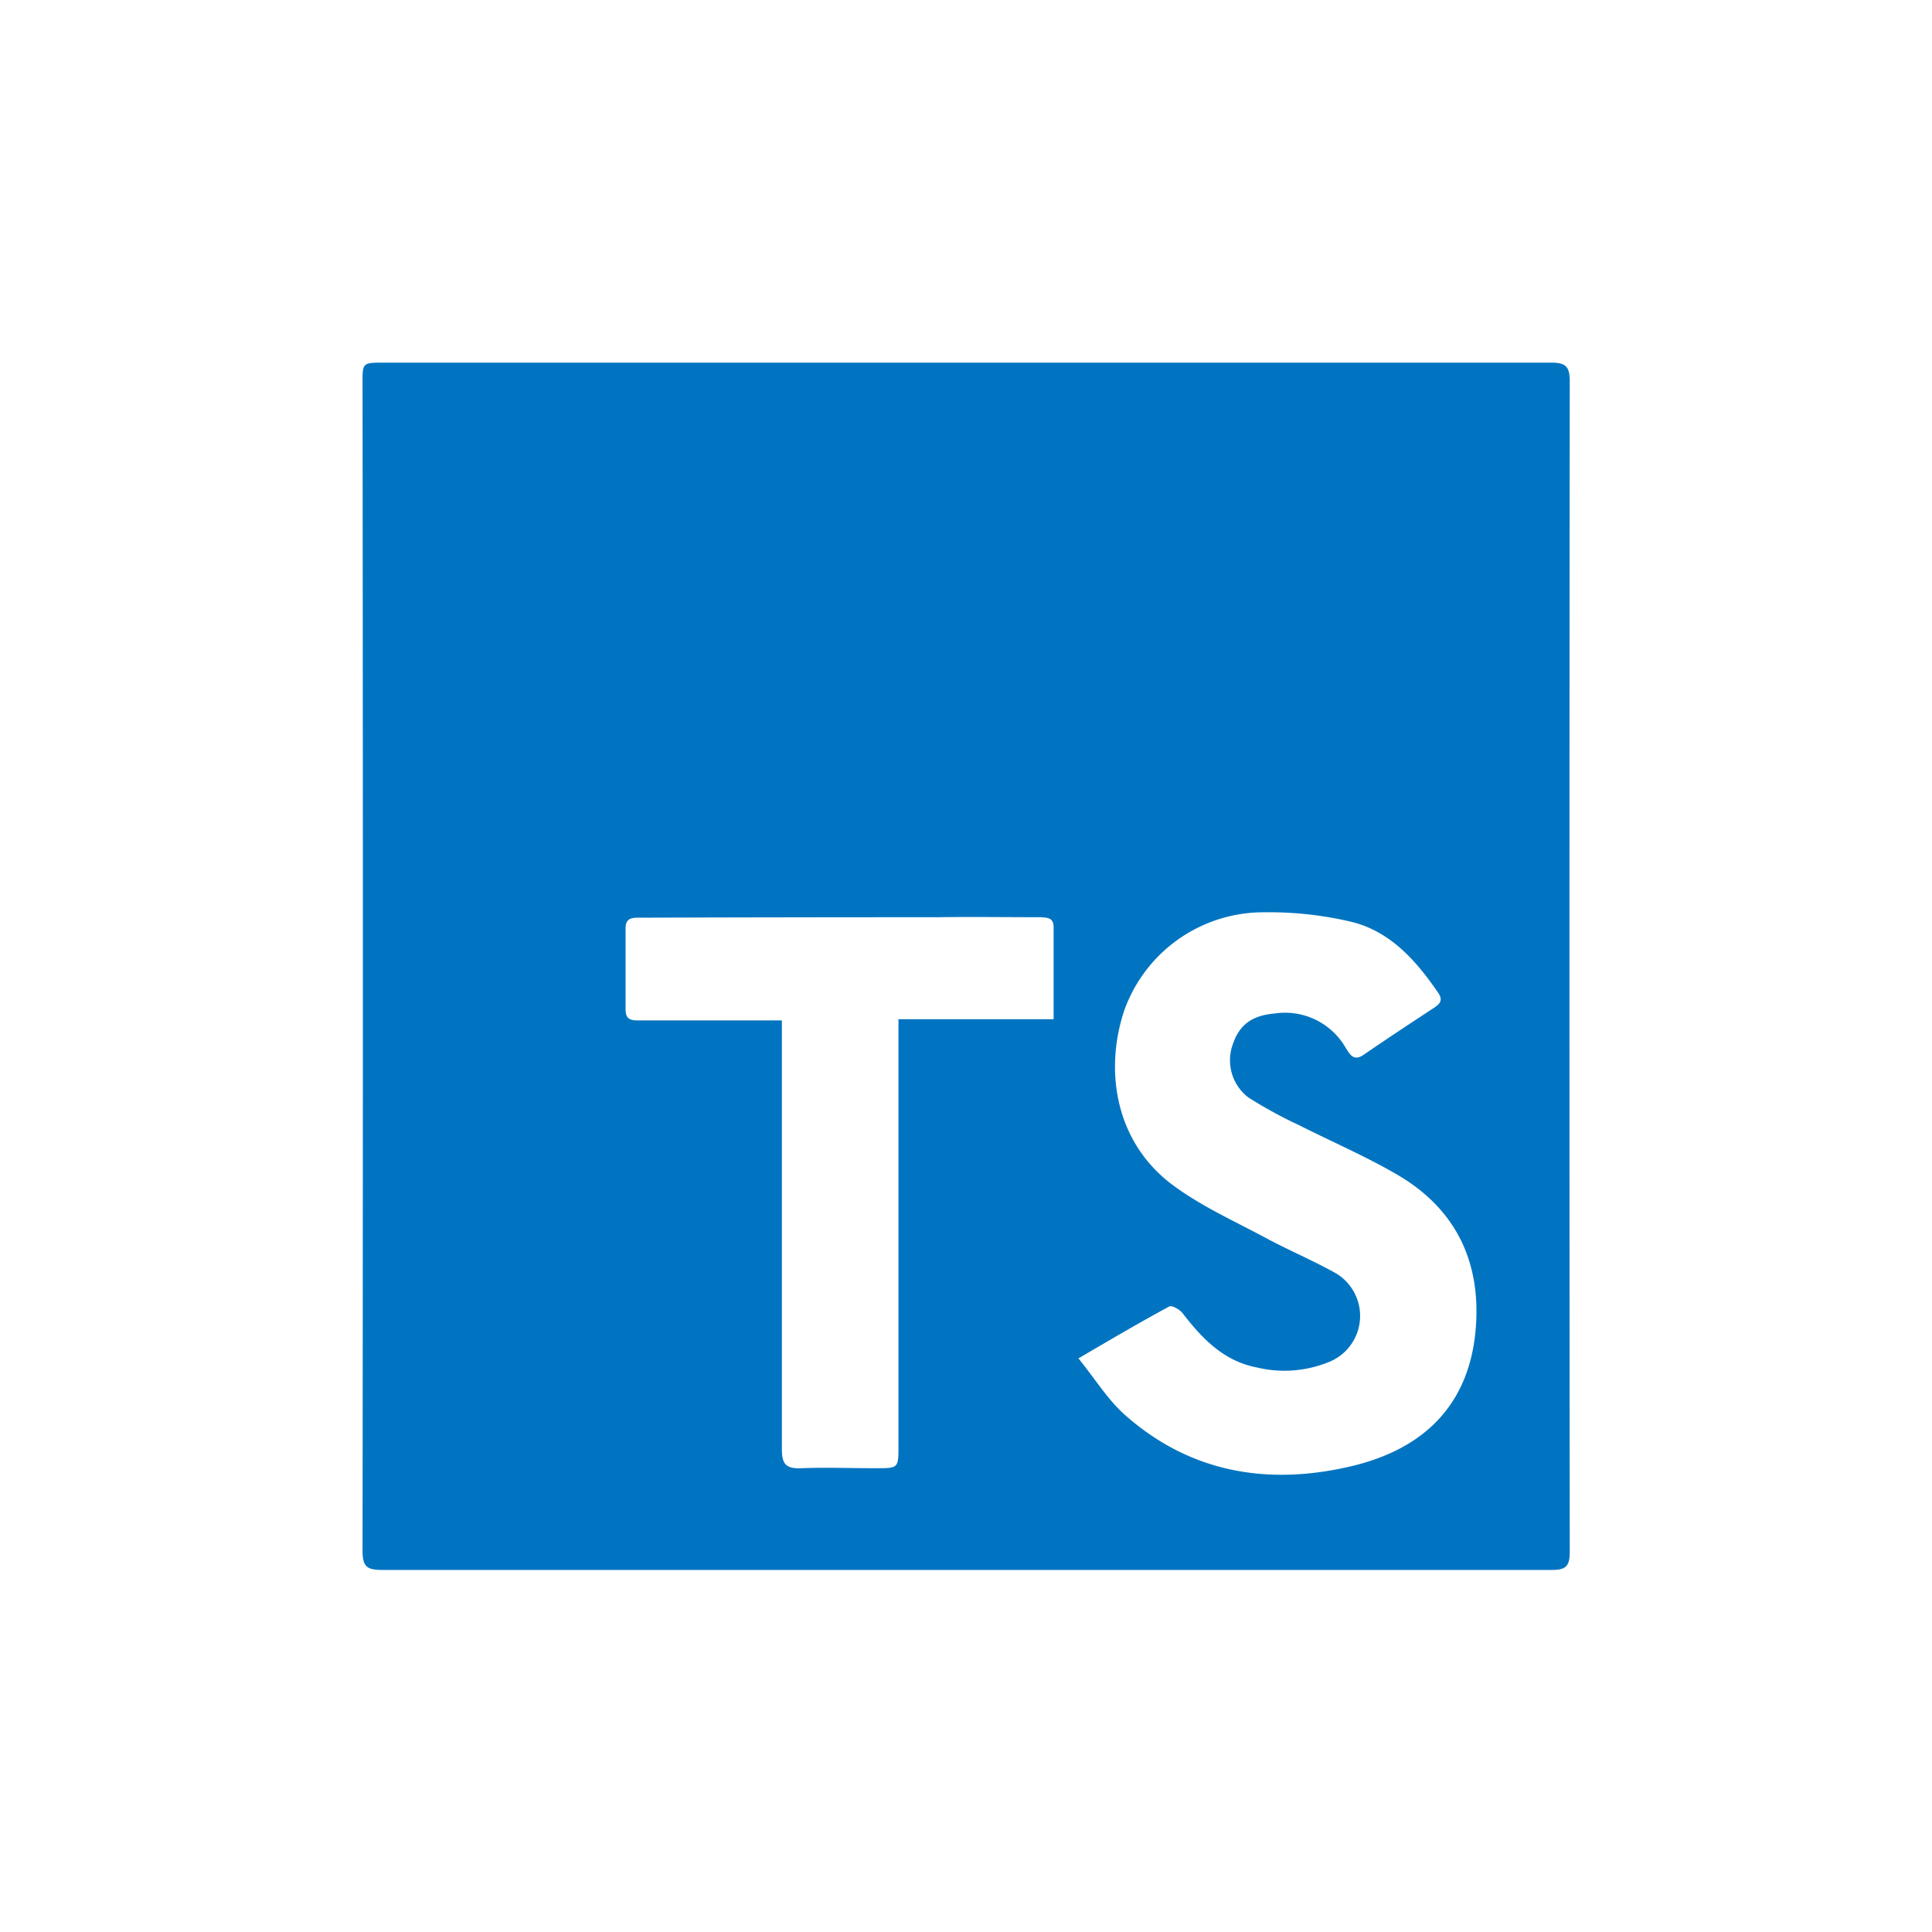 <svg xmlns="http://www.w3.org/2000/svg" viewBox="0 0 200 200"><defs><style>.cls-3{fill:none;}.cls-2{fill:#0174c1;}</style></defs><title>ts</title><g id="Warstwa_2" data-name="Warstwa 2"><g id="Warstwa_1-2" data-name="Warstwa 1"><rect class="cls-3" width="200" height="200"/><g id="Warstwa_2-2" data-name="Warstwa 2"><g id="Warstwa_1-2-2" data-name="Warstwa 1-2"><path fill="#0174c1" d="M100.17,37.54q30.16,0,60.38,0c1.49,0,1.95.36,1.95,1.91q-.06,60.62,0,121.24c0,1.5-.47,1.83-1.88,1.83q-60.54,0-121.09,0c-1.56,0-2-.36-2-2q.07-60.46,0-120.92c0-2,0-2.06,2.09-2.06Zm11.47,103.08c1.76,2.16,3.05,4.32,4.89,5.92,6.82,6,14.9,7.26,23.45,5.22,7.21-1.73,12-6.11,12.76-13.91.67-7.08-1.95-12.69-8.17-16.29-3.26-1.89-6.72-3.38-10.11-5.09a46.74,46.74,0,0,1-5.23-2.86,4.85,4.85,0,0,1-1.66-5.36c.69-2.16,2-3.13,4.43-3.34a7.24,7.24,0,0,1,7.33,3.6c.42.66.81,1.39,1.83.68,2.44-1.67,4.89-3.29,7.33-4.89.61-.4.89-.8.39-1.53-2.28-3.32-4.93-6.33-8.93-7.33a37,37,0,0,0-9-1,15.31,15.31,0,0,0-14.61,10.28c-2.06,6.37-.75,13.59,5,17.91,3,2.24,6.49,3.8,9.81,5.58,2.35,1.26,4.83,2.3,7.16,3.61a5.14,5.14,0,0,1-.78,9.19,12.19,12.19,0,0,1-7.42.55c-3.44-.66-5.67-3-7.69-5.62-.29-.38-1.11-.84-1.37-.7C118,136.89,115,138.65,111.64,140.62ZM92.89,105.51h16.18V96c0-1-.61-1-1.34-1.05-3.57,0-7.15-.05-10.71,0q-15.54,0-31,.05c-.81,0-1.27.2-1.26,1.14q0,4.18,0,8.35c0,.93.42,1.15,1.25,1.14,1.94,0,3.88,0,5.83,0h9.1v2.5c0,14,0,27.95,0,41.92,0,1.55.47,2,2,1.94,2.57-.1,5.15,0,7.72,0,2.35,0,2.35,0,2.35-2.31v-41.6c0-.77,0-1.5,0-2.54Z"/></g></g></g></g></svg>

